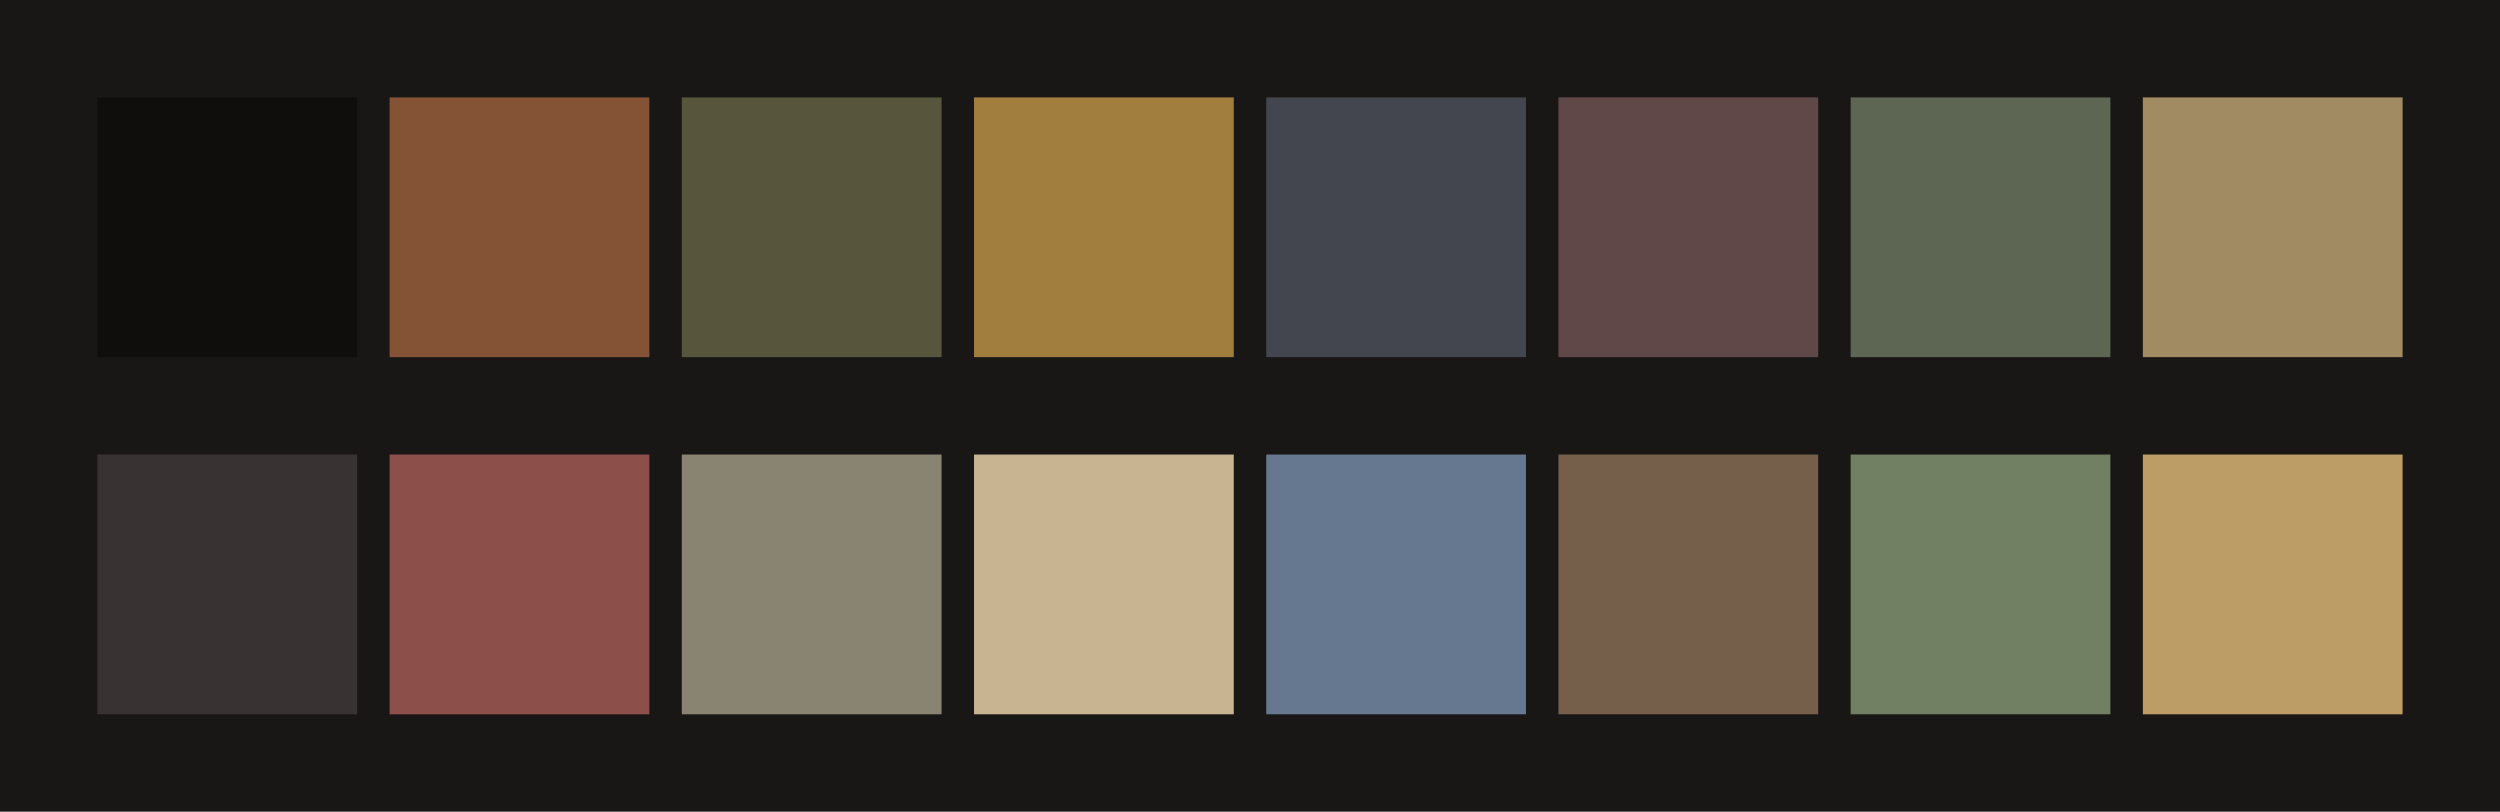 <svg id="previews" width="770" height="250" version="1.1" xmlns="http://www.w3.org/2000/svg">
  <rect id="background" x="-2.5e-7" y="-1.3549e-6" width="770" height="250" fill="#191716"/>
  <rect id="color00" x="30" y="30" width="80" height="80" fill="#0f0e0d"/>
  <rect id="color08" x="30" y="140" width="80" height="80" fill="#383332"/>
  <rect id="color01" x="120" y="30" width="80" height="80" fill="#845336"/>
  <rect id="color09" x="120" y="140" width="80" height="80" fill="#8c4f4a"/>
  <rect id="color02" x="210" y="30" width="80" height="80" fill="#57553c"/>
  <rect id="color10" x="210" y="140" width="80" height="80" fill="#898471"/>
  <rect id="color03" x="300" y="30" width="80" height="80" fill="#a17e3e"/>
  <rect id="color11" x="300" y="140" width="80" height="80" fill="#c8b491"/>
  <rect id="color04" x="390" y="30" width="80" height="80" fill="#43454f"/>
  <rect id="color12" x="390" y="140" width="80" height="80" fill="#65788f"/>
  <rect id="color05" x="480" y="30" width="80" height="80" fill="#604848"/>
  <rect id="color13" x="480" y="140" width="80" height="80" fill="#755e4a"/>
  <rect id="color06" x="570" y="30" width="80" height="80" fill="#5c6652"/>
  <rect id="color14" x="570" y="140" width="80" height="80" fill="#718062"/>
  <rect id="color07" x="660" y="30" width="80" height="80" fill="#a18b62"/>
  <rect id="color15" x="660" y="140" width="80" height="80" fill="#bc9d66"/>
</svg>